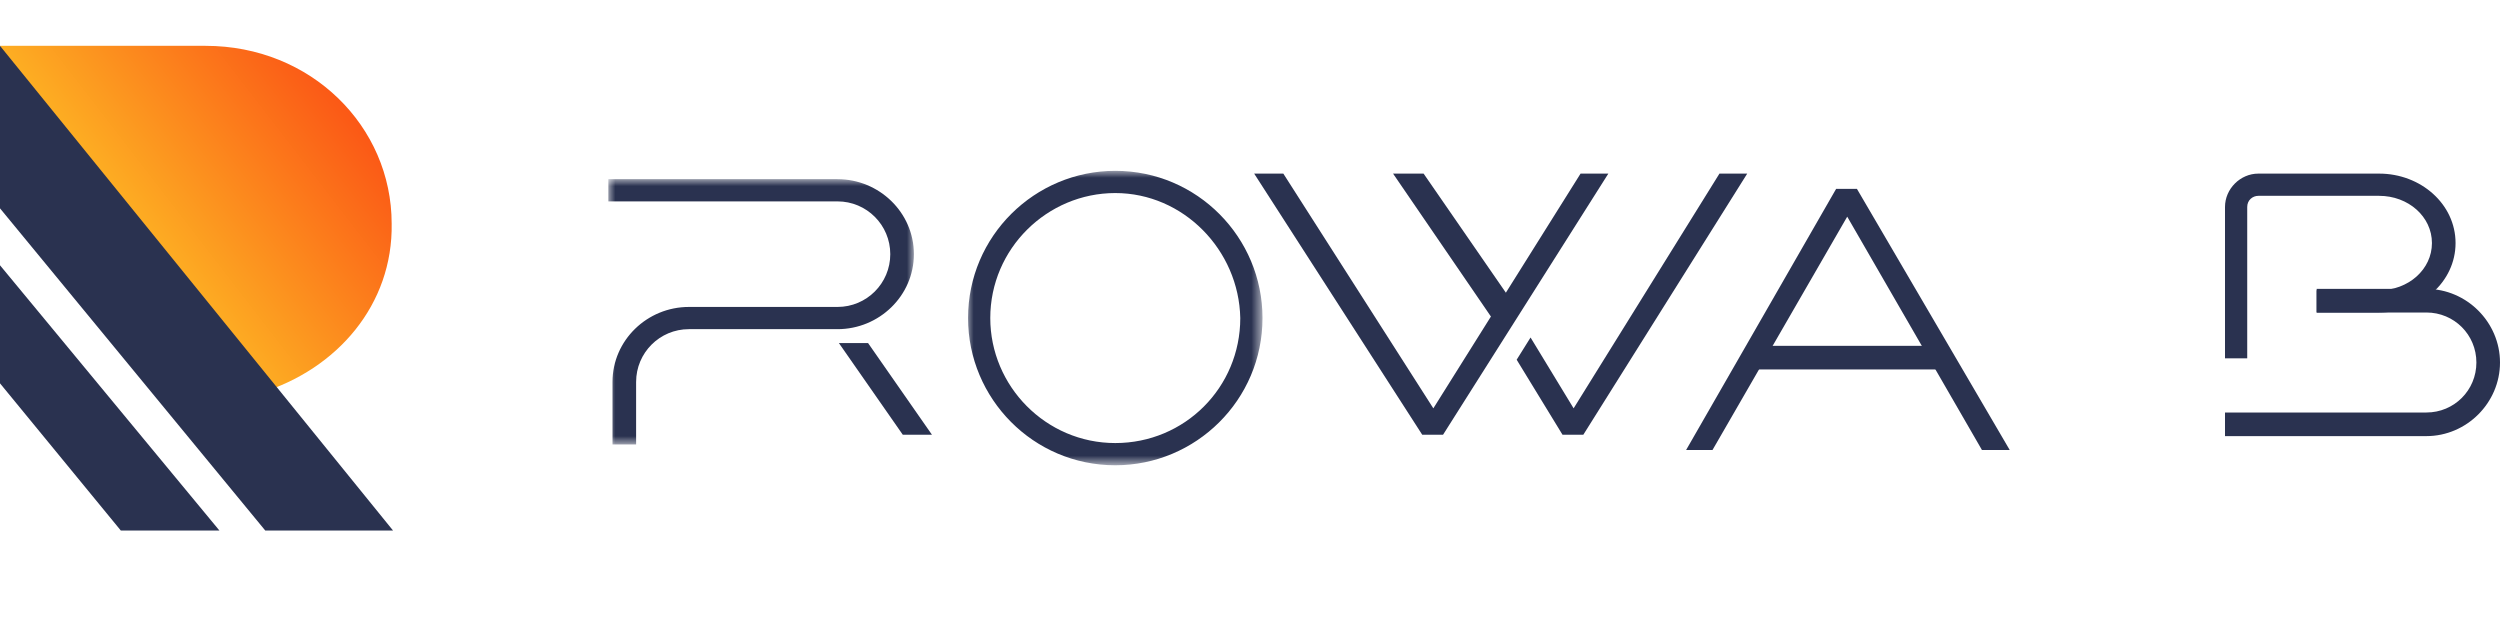 <svg enable-background="new -207 398.9 180 45" viewBox="-207 398.9 180 45" xmlns="http://www.w3.org/2000/svg" xmlns:xlink="http://www.w3.org/1999/xlink"><linearGradient id="a" gradientTransform="matrix(25.5 0 0 -22.495 10153.5 18966.146)" gradientUnits="userSpaceOnUse" x1="-405.338" x2="-405.972" y1="825.074" y2="824.643"><stop offset="0" stop-color="#fb5916"/><stop offset="1" stop-color="#fdb724"/></linearGradient><mask id="b" height="19.1" maskUnits="userSpaceOnUse" width="22" x="-163.2" y="410.8"><path d="m-163.2 410.8h22v19.1h-22z" fill="#fff"/></mask><mask id="c" height="21.3" maskUnits="userSpaceOnUse" width="21.3" x="-160.4" y="411.2"><path d="m-160.4 411.2h21.3v21.2h-21.3z" fill="#fff"/></mask><path d="m-188.3 427.2c-.8.2-7-7.9-18.5-24.4-.1-.4-.2-.6-.2-.6h14.8c7.6 0 13.4 5.8 13.4 12.8.1 5.8-3.9 10.5-9.5 12.2z" fill="url(#a)"/><g fill="#2a3250"><path d="m-207 402.2v11.7l19.1 23.2h9.2z"/><path d="m-207 418 15.8 19.1h-7.1l-8.7-10.6z"/><path d="m-161.2 429.9h-1.7v-4.5c0-3 2.5-5.4 5.5-5.4h10.7c2.1 0 3.8-1.7 3.8-3.8s-1.7-3.8-3.8-3.8h-16.5v-1.6h16.5c3 0 5.5 2.4 5.5 5.4s-2.5 5.4-5.5 5.4h-10.7c-2.1 0-3.8 1.7-3.8 3.8z" mask="url(#b)" transform="translate(0 1)"/><path d="m-45.1 424.7h-1.7v-10.9c0-1.3 1.1-2.4 2.4-2.4h8.7c3 0 5.5 2.2 5.5 5s-2.5 5-5.5 5h-4.5v-1.6h4.5c2.1 0 3.8-1.5 3.8-3.4s-1.7-3.4-3.8-3.4h-8.7c-.4 0-.8.3-.8.8v10.9z"/><path d="m-142 430.2-4.6-6.6h2.1l4.6 6.6z"/><path d="m-149.7 412.8c-4.9 0-9 4-9 9 0 4.9 4 9 9 9s9-4 9-9c-.1-4.9-4.1-9-9-9m0 19.6c-5.9 0-10.6-4.8-10.6-10.6 0-5.9 4.8-10.6 10.6-10.6 5.9 0 10.6 4.8 10.6 10.6 0 5.9-4.8 10.6-10.6 10.6" mask="url(#c)" transform="translate(23)"/><path d="m-103.1 430.2h-1.5l-12.1-18.8h2.1l10.8 16.9 10.6-16.9h2z"/><path d="m-94.5 430.2-3.3-5.4 1-1.6 3.1 5.1 10.5-16.9h2l-11.8 18.8z"/><path d="m-99.1 422.5-7.6-11.1h2.2l6.7 9.7z"/><path d="m-64.3 431.3-9.7-16.8-9.7 16.8h-1.9l10.8-18.8h1.5l11 18.8z"/><path d="m-81.2 425.5h14.4v-1.7h-14.4z"/><path d="m-32.3 430.3h-14.5v-1.7h14.5c2 0 3.6-1.6 3.6-3.6s-1.6-3.6-3.6-3.6h-7.9v-1.7h7.9c2.9 0 5.3 2.4 5.3 5.3s-2.4 5.3-5.3 5.3z"/></g></svg>